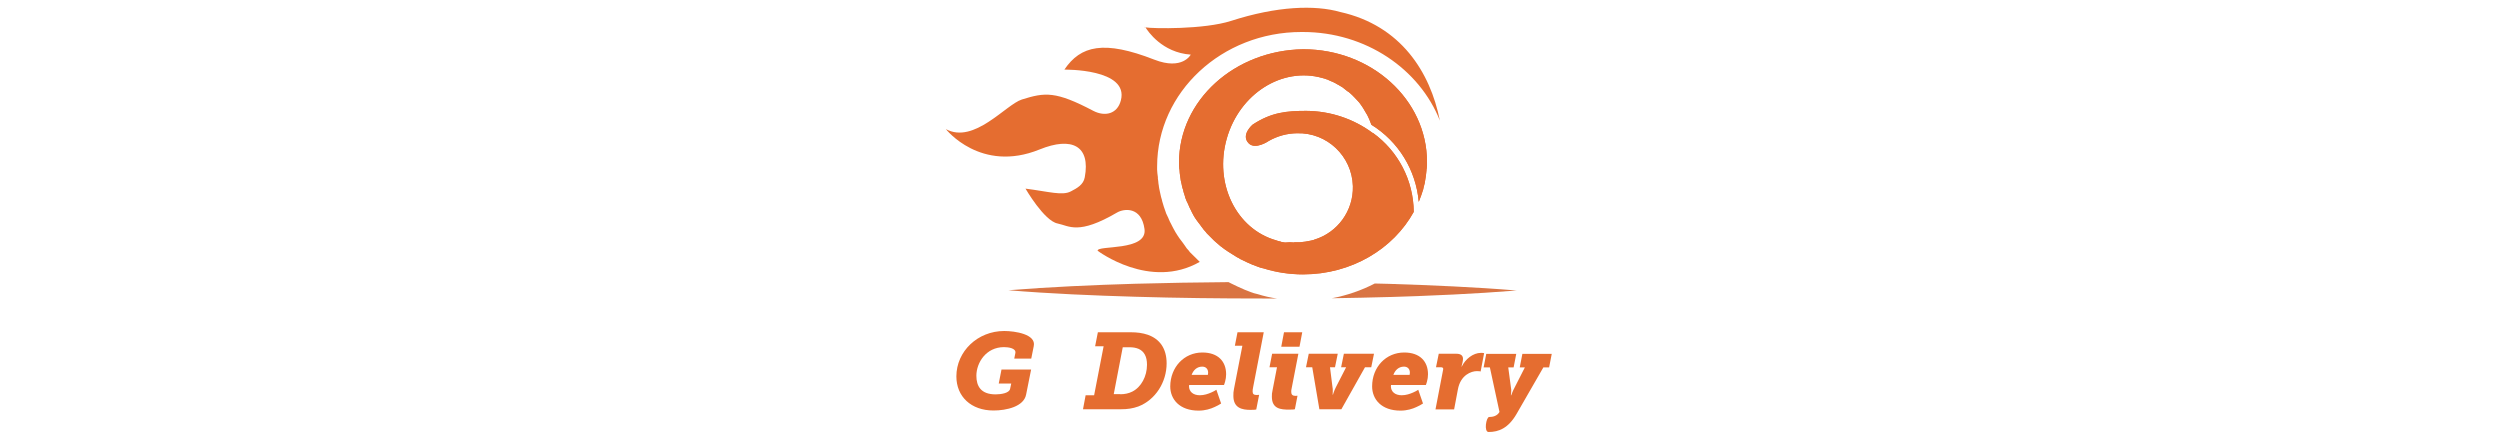 <?xml version="1.0" encoding="utf-8"?>
<!-- Generator: Adobe Illustrator 25.0.1, SVG Export Plug-In . SVG Version: 6.00 Build 0)  -->
<svg version="1.1" id="Layer_1" xmlns="http://www.w3.org/2000/svg" xmlns:xlink="http://www.w3.org/1999/xlink" x="0px" y="0px"
	 viewBox="0 0 200 35" style="enable-background:new 0 0 200 35;" xml:space="preserve">
<style type="text/css">
	.st0{fill:#FFFFFF;}
	.st1{fill:#E56D30;}
	.st2{fill:#D97443;}
</style>
<rect class="st0" width="200" height="35"/>
<g>
	<path class="st1" d="M105.5,19.16c-0.11,0.04-0.22,0.07-0.32,0.11C105.26,19.25,105.37,19.2,105.5,19.16 M94.32,13.01
		c0,0.14,0,0.29,0.02,0.43c0,0.04,0,0.09,0.02,0.13c0,0.09,0.02,0.19,0.02,0.28l0.02,0.15c0.01,0.1,0.02,0.19,0.04,0.28
		c0,0.04,0.02,0.09,0.02,0.15c0.02,0.11,0.04,0.19,0.07,0.3c0,0.04,0.02,0.06,0.02,0.11c0.03,0.13,0.06,0.26,0.11,0.39
		c0,0.04,0.02,0.06,0.02,0.11c0.02,0.09,0.07,0.2,0.09,0.28l0.04,0.15c0.02,0.09,0.06,0.15,0.09,0.24c0.01,0.05,0.04,0.1,0.07,0.15
		c0.02,0.04,0.07,0.15,0.11,0.24l0.06,0.15c0.04,0.11,0.11,0.19,0.15,0.3l0.06,0.13c0.04,0.09,0.11,0.19,0.15,0.28
		c0.02,0.04,0.06,0.11,0.09,0.15c0.02,0.04,0.09,0.13,0.13,0.19c0.03,0.05,0.07,0.1,0.11,0.15c0.04,0.04,0.09,0.13,0.13,0.17
		c0.04,0.04,0.08,0.1,0.11,0.15c0.02,0.04,0.09,0.11,0.13,0.17l0.11,0.15c0.09,0.09,0.17,0.18,0.24,0.28l0.15,0.15l0.13,0.13
		l0.17,0.17l0.13,0.13l0.17,0.15l0.13,0.11c0.06,0.06,0.13,0.11,0.19,0.17l0.09,0.06c0.15,0.13,0.31,0.24,0.48,0.35l0.06,0.04
		c0.09,0.04,0.15,0.11,0.24,0.15l0.11,0.07l0.24,0.15l0.11,0.07c0.09,0.04,0.18,0.09,0.26,0.15l0.09,0.04
		c0.3,0.15,0.61,0.3,0.93,0.43l0.07,0.02l0.28,0.11l0.11,0.04c0.1,0.04,0.2,0.07,0.3,0.09l0.09,0.02c1.02,0.32,2.09,0.48,3.16,0.48
		c3.88,0,7.23-2.04,8.86-5c-0.02-2.51-1.24-4.86-3.27-6.32v0.02c-1.54-1.15-3.41-1.77-5.33-1.78c-1.56,0-2.79,0.11-4.29,1.1
		c0,0-0.97,0.82-0.32,1.49c0.54,0.56,1.62-0.19,1.62-0.19c0.69-0.39,1.46-0.6,2.25-0.61c2.4-0.07,4.4,1.83,4.47,4.23
		c0.05,1.96-1.21,3.71-3.08,4.28c-0.02,0-0.03,0.01-0.04,0.02c-0.09,0.02-0.17,0.04-0.24,0.06c-0.29,0.06-0.57,0.11-0.87,0.13h-0.45
		l-0.02,0.02l-0.32-0.02h-0.04l-0.32,0.02h-0.06c-0.09-0.02-0.17-0.02-0.26-0.04l-0.11-0.04c-0.11-0.02-0.22-0.05-0.32-0.09
		c-3.21-0.91-4.98-4.55-3.96-8.14c1.02-3.6,4.44-5.76,7.65-4.85c0.12,0.03,0.23,0.06,0.35,0.11c0.04,0,0.07,0.02,0.11,0.04
		l0.24,0.11c0.04,0.02,0.06,0.02,0.11,0.04l0.26,0.13l0.06,0.04c0.11,0.06,0.22,0.11,0.3,0.17c0.02,0.02,0.04,0.02,0.07,0.04
		c0.09,0.05,0.17,0.1,0.24,0.17l0.09,0.07c0.06,0.06,0.15,0.11,0.22,0.17l0.07,0.04c0.18,0.15,0.36,0.32,0.52,0.5l0.04,0.04
		c0.07,0.08,0.14,0.16,0.22,0.24l0.04,0.04c0.23,0.3,0.43,0.62,0.61,0.95l0.02,0.02c0.14,0.26,0.25,0.54,0.35,0.82
		c2.17,1.34,3.57,3.63,3.79,6.17c0.14-0.34,0.26-0.69,0.37-1.04v-0.04c0.04-0.15,0.07-0.28,0.11-0.43c0-0.04,0.02-0.09,0.02-0.13
		c0.02-0.13,0.04-0.24,0.06-0.37c0-0.04,0.02-0.11,0.02-0.15c0.02-0.13,0.02-0.24,0.04-0.37c0-0.05,0-0.1,0.02-0.15
		c0.02-0.17,0.03-0.35,0.02-0.52c0-4.98-4.44-9.01-9.9-9.01C98.76,4.02,94.32,8.03,94.32,13.01"/>
	<path class="st1" d="M80.34,26.48c0.84,0,2.57,0.25,2.36,1.21l-0.2,1h-1.36l0.09-0.45c0.07-0.39-0.57-0.47-0.91-0.47
		c-1.44,0-2.21,1.25-2.21,2.29c0,0.83,0.36,1.49,1.54,1.49c0.43,0,1.1-0.1,1.16-0.45l0.09-0.42h-1l0.22-1.12h2.37l-0.4,2
		c-0.18,0.97-1.58,1.28-2.61,1.28c-1.79,0-2.97-1.11-2.97-2.73C76.51,28.12,78.2,26.48,80.34,26.48"/>
	<path class="st1" d="M86.85,31.62h0.68l0.76-3.92h-0.68l0.22-1.12h2.6c0.55,0,0.97,0.06,1.39,0.2c0.97,0.34,1.51,1.11,1.51,2.29
		c0,1.5-0.89,2.92-2.27,3.45c-0.45,0.16-0.87,0.22-1.39,0.22h-3.03L86.85,31.62z M89.62,31.54c0.36,0,0.68-0.07,0.96-0.21
		c0.72-0.36,1.18-1.23,1.18-2.15c0-0.66-0.23-1.07-0.67-1.27c-0.22-0.09-0.44-0.13-0.74-0.13h-0.53l-0.72,3.75H89.62z"/>
	<path class="st1" d="M96.19,28.2c1.26,0,1.9,0.72,1.9,1.74c0,0.2-0.03,0.41-0.08,0.58c-0.03,0.09-0.05,0.19-0.09,0.28h-2.79v0.03
		c0,0.03-0.01,0.03-0.01,0.06c0,0.45,0.34,0.73,0.87,0.73c0.34,0,0.66-0.11,0.91-0.22c0.15-0.06,0.28-0.14,0.41-0.22l0.38,1.1
		c-0.16,0.1-0.33,0.2-0.52,0.28c-0.32,0.15-0.76,0.29-1.28,0.29c-1.52,0-2.27-0.9-2.27-1.94C93.63,29.37,94.73,28.2,96.19,28.2
		 M96.63,29.98c0-0.03,0-0.04,0.01-0.07c0.01-0.03,0.01-0.08,0.01-0.1c0-0.28-0.17-0.48-0.47-0.48c-0.44,0-0.72,0.3-0.85,0.66H96.63
		z"/>
	<path class="st1" d="M98.72,31.11l0.67-3.45h-0.6L99,26.58h2.1l-0.85,4.4c-0.03,0.13-0.04,0.24-0.04,0.34
		c0,0.21,0.1,0.28,0.34,0.28c0.06,0,0.09-0.01,0.13-0.01h0.05l-0.23,1.17l-0.13,0.02c-0.09,0.01-0.19,0.01-0.32,0.01
		c-0.68,0-1.38-0.14-1.38-1.12C98.66,31.5,98.68,31.31,98.72,31.11"/>
	<path class="st1" d="M101.81,31.19l0.35-1.81h-0.6l0.21-1.08h2.1l-0.54,2.78c-0.03,0.09-0.03,0.19-0.03,0.28
		c0,0.2,0.1,0.31,0.34,0.31c0.03,0,0.08-0.01,0.11-0.01h0.05l-0.21,1.08l-0.13,0.02c-0.1,0.01-0.19,0.01-0.32,0.01
		c-0.68,0-1.39-0.06-1.39-1.03C101.74,31.58,101.76,31.41,101.81,31.19 M102.72,26.58h1.46l-0.22,1.16h-1.46L102.72,26.58z"/>
	<path class="st1" d="M104.98,29.38h-0.5l0.22-1.08h2.32l-0.22,1.08h-0.4l0.2,1.6c0.03,0.13,0.02,0.28,0.02,0.4
		c0,0.06,0,0.13-0.01,0.19h0.03c0.02-0.06,0.03-0.13,0.06-0.19c0.04-0.11,0.1-0.27,0.17-0.4l0.82-1.6h-0.4l0.22-1.08h2.41
		l-0.22,1.08h-0.5l-1.89,3.36h-1.76L104.98,29.38z"/>
	<path class="st1" d="M112.34,28.2c1.26,0,1.9,0.72,1.9,1.74c0,0.2-0.03,0.41-0.08,0.58c-0.03,0.09-0.05,0.19-0.09,0.28h-2.79v0.03
		c0,0.03-0.01,0.03-0.01,0.06c0,0.45,0.34,0.73,0.87,0.73c0.34,0,0.66-0.11,0.91-0.22c0.15-0.06,0.28-0.14,0.41-0.22l0.38,1.1
		c-0.16,0.1-0.33,0.2-0.52,0.28c-0.32,0.15-0.76,0.29-1.28,0.29c-1.52,0-2.27-0.9-2.27-1.94C109.77,29.37,110.87,28.2,112.34,28.2
		 M112.77,29.98c0-0.03,0-0.04,0.01-0.07c0.01-0.03,0.01-0.08,0.01-0.1c0-0.28-0.17-0.48-0.47-0.48c-0.44,0-0.72,0.3-0.85,0.66
		H112.77z"/>
	<path class="st1" d="M115.45,29.57c0.03-0.09-0.01-0.19-0.16-0.19h-0.41l0.22-1.08h1.41c0.35,0,0.53,0.14,0.53,0.41
		c0,0.13-0.06,0.42-0.12,0.62h0.02c0.28-0.6,0.91-1.1,1.53-1.1c0.09,0,0.16,0,0.18,0.01c0.03,0.01,0.05,0.01,0.08,0.01l-0.28,1.47
		l-0.08-0.02c-0.06-0.01-0.12-0.01-0.22-0.01c-0.44,0-1.31,0.3-1.52,1.47l-0.3,1.59h-1.49L115.45,29.57z"/>
	<path class="st1" d="M119.13,33.36c0.31,0,0.63-0.09,0.8-0.36l0.03-0.04l-0.77-3.57h-0.5l0.21-1.08h2.4l-0.21,1.08h-0.43l0.22,1.65
		c0.03,0.13,0.02,0.28,0.01,0.39l-0.02,0.19h0.03l0.07-0.19c0.04-0.11,0.1-0.24,0.18-0.39l0.84-1.65h-0.41l0.21-1.08h2.35
		l-0.21,1.08h-0.46l-2.16,3.75c-0.65,1.11-1.41,1.42-2.22,1.42C118.69,34.56,118.9,33.36,119.13,33.36"/>
	<g>
		<path class="st1" d="M91.62,2.19c-0.01-0.02-0.02-0.04-0.02-0.04C91.54,2.16,91.55,2.18,91.62,2.19z"/>
		<path class="st1" d="M95.19,20.17l-0.08-0.11c-0.02-0.03-0.05-0.06-0.08-0.09l-0.09-0.1l-0.18-0.26
			c-0.05-0.06-0.11-0.14-0.18-0.25c-0.05-0.07-0.1-0.13-0.13-0.17c-0.08-0.1-0.15-0.2-0.21-0.3l-0.01-0.01
			c-0.05-0.08-0.12-0.18-0.19-0.3c-0.05-0.08-0.08-0.15-0.11-0.2c-0.01-0.02-0.02-0.04-0.04-0.07c-0.04-0.07-0.08-0.15-0.11-0.21
			l-0.1-0.2l-0.01-0.02c-0.04-0.07-0.1-0.18-0.16-0.33l-0.04-0.1c-0.03-0.06-0.05-0.12-0.08-0.17c-0.07-0.13-0.13-0.27-0.17-0.42
			c-0.03-0.08-0.07-0.18-0.11-0.31l-0.05-0.17l-0.01-0.03c-0.03-0.09-0.06-0.19-0.08-0.27l-0.02-0.1c-0.05-0.15-0.09-0.31-0.12-0.47
			c-0.01-0.05-0.03-0.11-0.04-0.18c0-0.02-0.01-0.04-0.01-0.05c-0.01-0.06-0.03-0.12-0.04-0.19l-0.03-0.18v-0.03
			c-0.03-0.13-0.04-0.25-0.05-0.38l-0.03-0.22v-0.07c0-0.01,0-0.03,0-0.04c-0.02-0.1-0.03-0.21-0.04-0.31
			c-0.02-0.19-0.03-0.38-0.02-0.57c0.01-5.92,5.18-10.73,11.54-10.73c0.01,0,0.03,0,0.04,0c0.03,0,0.05,0,0.08,0
			c5.03,0,9.33,2.96,10.96,7.09c-0.77-3.88-3.12-7.61-7.97-8.69c-2.03-0.58-5.07-0.47-8.73,0.71c-2.18,0.7-6.3,0.62-6.85,0.52
			c0.17,0.28,1.32,2.02,3.62,2.18c0,0-0.66,1.28-2.92,0.4c-4.02-1.57-5.89-1.13-7.19,0.8c0,0,5.18-0.09,4.52,2.46
			c-0.28,1.09-1.27,1.32-2.2,0.84c-3.02-1.59-3.87-1.49-5.72-0.91c-1.28,0.4-3.82,3.59-6.08,2.37c0,0,2.78,3.54,7.49,1.63
			c2.61-1.06,4.09-0.28,3.62,2.23c-0.11,0.59-0.61,0.86-1.11,1.12c-0.68,0.36-1.76,0.02-3.63-0.22c0,0,1.49,2.58,2.57,2.79
			c0.93,0.19,1.65,0.94,4.76-0.88c0.55-0.32,1.94-0.49,2.19,1.32c0.25,1.81-3.81,1.27-3.75,1.74c0,0,4.19,3.17,8.17,0.89l-0.05-0.05
			L95.19,20.17z"/>
	</g>
	<path class="st1" d="M105.5,19.16c-0.11,0.04-0.22,0.07-0.32,0.11C105.26,19.25,105.37,19.2,105.5,19.16 M94.32,13.01
		c0,0.14,0,0.29,0.02,0.43c0,0.04,0,0.09,0.02,0.13c0,0.09,0.02,0.19,0.02,0.28l0.02,0.15c0.01,0.1,0.02,0.19,0.04,0.28
		c0,0.04,0.02,0.09,0.02,0.15c0.02,0.11,0.04,0.19,0.07,0.3c0,0.04,0.02,0.06,0.02,0.11c0.03,0.13,0.06,0.26,0.11,0.39
		c0,0.04,0.02,0.06,0.02,0.11c0.02,0.09,0.07,0.2,0.09,0.28l0.04,0.15c0.02,0.09,0.06,0.15,0.09,0.24c0.01,0.05,0.04,0.1,0.07,0.15
		c0.02,0.04,0.07,0.15,0.11,0.24l0.06,0.15c0.04,0.11,0.11,0.19,0.15,0.3l0.06,0.13c0.04,0.09,0.11,0.19,0.15,0.28
		c0.02,0.04,0.06,0.11,0.09,0.15c0.02,0.04,0.09,0.13,0.13,0.19c0.03,0.05,0.07,0.1,0.11,0.15c0.04,0.04,0.09,0.13,0.13,0.17
		c0.04,0.04,0.08,0.1,0.11,0.15c0.02,0.04,0.09,0.11,0.13,0.17l0.11,0.15c0.09,0.09,0.17,0.18,0.24,0.28l0.15,0.15l0.13,0.13
		l0.17,0.17l0.13,0.13l0.17,0.15l0.13,0.11c0.06,0.06,0.13,0.11,0.19,0.17l0.09,0.06c0.15,0.13,0.31,0.24,0.48,0.35l0.06,0.04
		c0.09,0.04,0.15,0.11,0.24,0.15l0.11,0.07l0.24,0.15l0.11,0.07c0.09,0.04,0.18,0.09,0.26,0.15l0.09,0.04
		c0.3,0.15,0.61,0.3,0.93,0.43l0.07,0.02l0.28,0.11l0.11,0.04c0.1,0.04,0.2,0.07,0.3,0.09l0.09,0.02c1.02,0.32,2.09,0.48,3.16,0.48
		c3.88,0,7.23-2.04,8.86-5c-0.02-2.51-1.24-4.86-3.27-6.32v0.02c-1.54-1.15-3.41-1.77-5.33-1.78c-1.56,0-2.79,0.11-4.29,1.1
		c0,0-0.97,0.82-0.32,1.49c0.54,0.56,1.62-0.19,1.62-0.19c0.69-0.39,1.46-0.6,2.25-0.61c2.4-0.07,4.4,1.83,4.47,4.23
		c0.05,1.96-1.21,3.71-3.08,4.28c-0.02,0-0.03,0.01-0.04,0.02c-0.09,0.02-0.17,0.04-0.24,0.06c-0.29,0.06-0.57,0.11-0.87,0.13h-0.45
		l-0.02,0.02l-0.32-0.02h-0.04l-0.32,0.02h-0.06c-0.09-0.02-0.17-0.02-0.26-0.04l-0.11-0.04c-0.11-0.02-0.22-0.05-0.32-0.09
		c-3.21-0.91-4.98-4.55-3.96-8.14c1.02-3.6,4.44-5.76,7.65-4.85c0.12,0.03,0.23,0.06,0.35,0.11c0.04,0,0.07,0.02,0.11,0.04
		l0.24,0.11c0.04,0.02,0.06,0.02,0.11,0.04l0.26,0.13l0.06,0.04c0.11,0.06,0.22,0.11,0.3,0.17c0.02,0.02,0.04,0.02,0.07,0.04
		c0.09,0.05,0.17,0.1,0.24,0.17l0.09,0.07c0.06,0.06,0.15,0.11,0.22,0.17l0.07,0.04c0.18,0.15,0.36,0.32,0.52,0.5l0.04,0.04
		c0.07,0.08,0.14,0.16,0.22,0.24l0.04,0.04c0.23,0.3,0.43,0.62,0.61,0.95l0.02,0.02c0.14,0.26,0.25,0.54,0.35,0.82
		c2.17,1.34,3.57,3.63,3.79,6.17c0.14-0.34,0.26-0.69,0.37-1.04v-0.04c0.04-0.15,0.07-0.28,0.11-0.43c0-0.04,0.02-0.09,0.02-0.13
		c0.02-0.13,0.04-0.24,0.06-0.37c0-0.04,0.02-0.11,0.02-0.15c0.02-0.13,0.02-0.24,0.04-0.37c0-0.05,0-0.1,0.02-0.15
		c0.02-0.17,0.03-0.35,0.02-0.52c0-4.98-4.44-9.01-9.9-9.01C98.76,4.02,94.32,8.03,94.32,13.01"/>
	<g>
		<path class="st2" d="M111.17,22.71c-0.4-0.01-0.79-0.02-1.19-0.03c-1.06,0.55-2.21,0.95-3.43,1.18c1.54-0.02,3.08-0.06,4.62-0.1
			c3.39-0.1,6.78-0.25,10.16-0.52C117.94,22.96,114.56,22.82,111.17,22.71z"/>
		<path class="st2" d="M100.61,23.53c-0.2-0.04-0.39-0.1-0.57-0.17l-0.1-0.04l-0.23-0.09l-0.08-0.03l-0.05-0.02
			c-0.39-0.16-0.75-0.34-1.06-0.49l-0.22-0.11l-0.01-0.01c-2.49,0.02-4.97,0.06-7.46,0.13c-3.39,0.1-6.78,0.25-10.16,0.52
			c3.39,0.28,6.78,0.42,10.16,0.52c3.39,0.1,6.78,0.14,10.16,0.14c0.39,0,0.77,0,1.16,0C101.64,23.81,101.12,23.69,100.61,23.53z"/>
	</g>
</g>
</svg>
